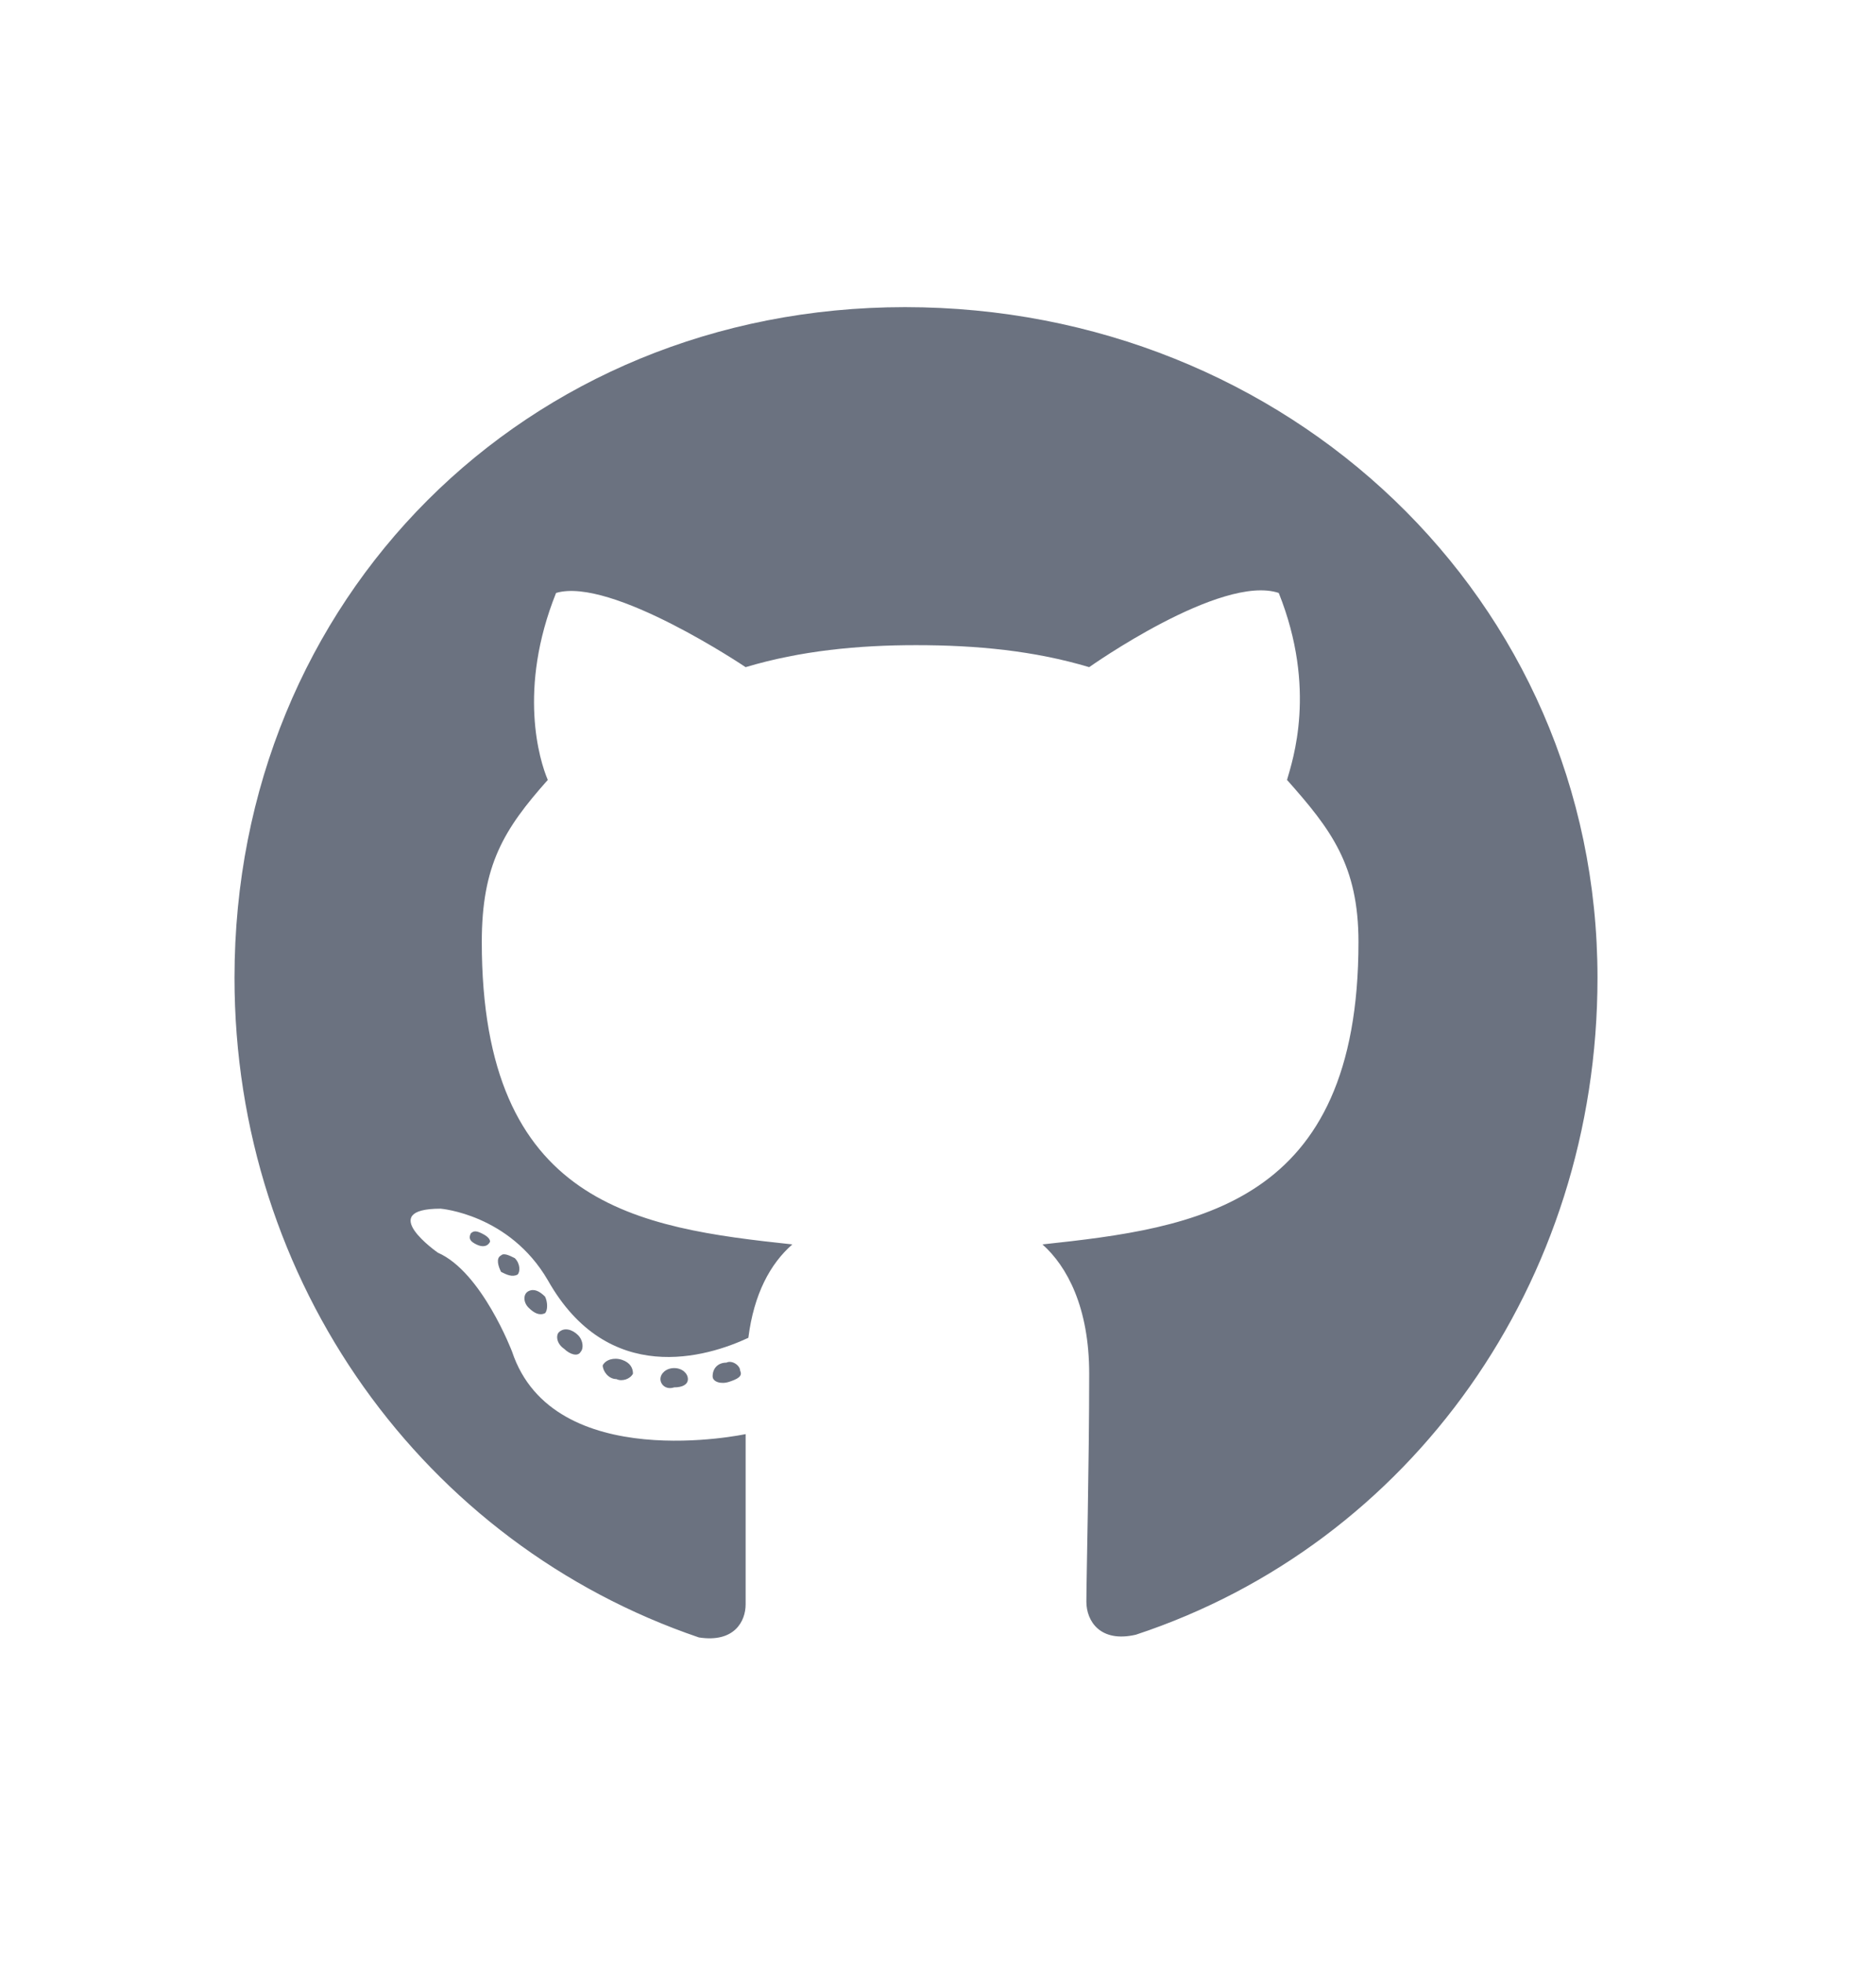 <svg width="22" height="23" viewBox="0 0 22 23" fill="none" xmlns="http://www.w3.org/2000/svg">
<path d="M8.067 16.169C8.067 16.105 8.003 16.04 7.906 16.04C7.81 16.04 7.745 16.105 7.745 16.169C7.745 16.233 7.81 16.298 7.906 16.266C8.003 16.266 8.067 16.233 8.067 16.169ZM7.068 16.008C7.068 16.072 7.133 16.169 7.229 16.169C7.294 16.201 7.391 16.169 7.423 16.105C7.423 16.04 7.391 15.976 7.294 15.943C7.197 15.911 7.101 15.943 7.068 16.008ZM8.519 15.976C8.422 15.976 8.357 16.04 8.357 16.137C8.357 16.201 8.454 16.233 8.551 16.201C8.647 16.169 8.712 16.137 8.68 16.072C8.68 16.008 8.583 15.943 8.519 15.976ZM10.613 3.601C6.166 3.601 2.75 7.017 2.75 11.464C2.75 15.041 4.974 18.102 8.196 19.198C8.615 19.263 8.744 19.005 8.744 18.811C8.744 18.586 8.744 17.49 8.744 16.814C8.744 16.814 6.488 17.297 6.005 15.847C6.005 15.847 5.65 14.912 5.135 14.687C5.135 14.687 4.394 14.171 5.167 14.171C5.167 14.171 5.973 14.235 6.424 15.009C7.133 16.266 8.293 15.911 8.776 15.685C8.841 15.17 9.034 14.815 9.292 14.59C7.487 14.396 5.65 14.139 5.65 11.045C5.65 10.143 5.908 9.724 6.424 9.144C6.327 8.918 6.069 8.08 6.521 6.952C7.165 6.759 8.744 7.822 8.744 7.822C9.389 7.629 10.065 7.564 10.742 7.564C11.451 7.564 12.128 7.629 12.773 7.822C12.773 7.822 14.319 6.727 14.996 6.952C15.447 8.08 15.157 8.918 15.093 9.144C15.608 9.724 15.931 10.143 15.931 11.045C15.931 14.139 14.029 14.396 12.225 14.59C12.515 14.848 12.773 15.331 12.773 16.105C12.773 17.168 12.74 18.521 12.74 18.779C12.74 19.005 12.901 19.263 13.32 19.166C16.543 18.102 18.734 15.041 18.734 11.464C18.734 7.017 15.093 3.601 10.613 3.601ZM5.876 14.719C5.812 14.751 5.844 14.848 5.876 14.912C5.94 14.944 6.005 14.977 6.069 14.944C6.102 14.912 6.102 14.815 6.037 14.751C5.973 14.719 5.908 14.687 5.876 14.719ZM5.521 14.461C5.489 14.525 5.521 14.558 5.586 14.59C5.65 14.622 5.715 14.622 5.747 14.558C5.747 14.525 5.715 14.493 5.65 14.461C5.586 14.429 5.554 14.429 5.521 14.461ZM6.553 15.621C6.521 15.653 6.521 15.75 6.617 15.815C6.682 15.879 6.778 15.911 6.811 15.847C6.843 15.815 6.843 15.718 6.778 15.653C6.714 15.589 6.617 15.557 6.553 15.621ZM6.198 15.138C6.134 15.17 6.134 15.267 6.198 15.331C6.263 15.396 6.327 15.428 6.392 15.396C6.424 15.363 6.424 15.267 6.392 15.202C6.327 15.138 6.263 15.105 6.198 15.138Z" fill="#6B7280"/>
</svg>
